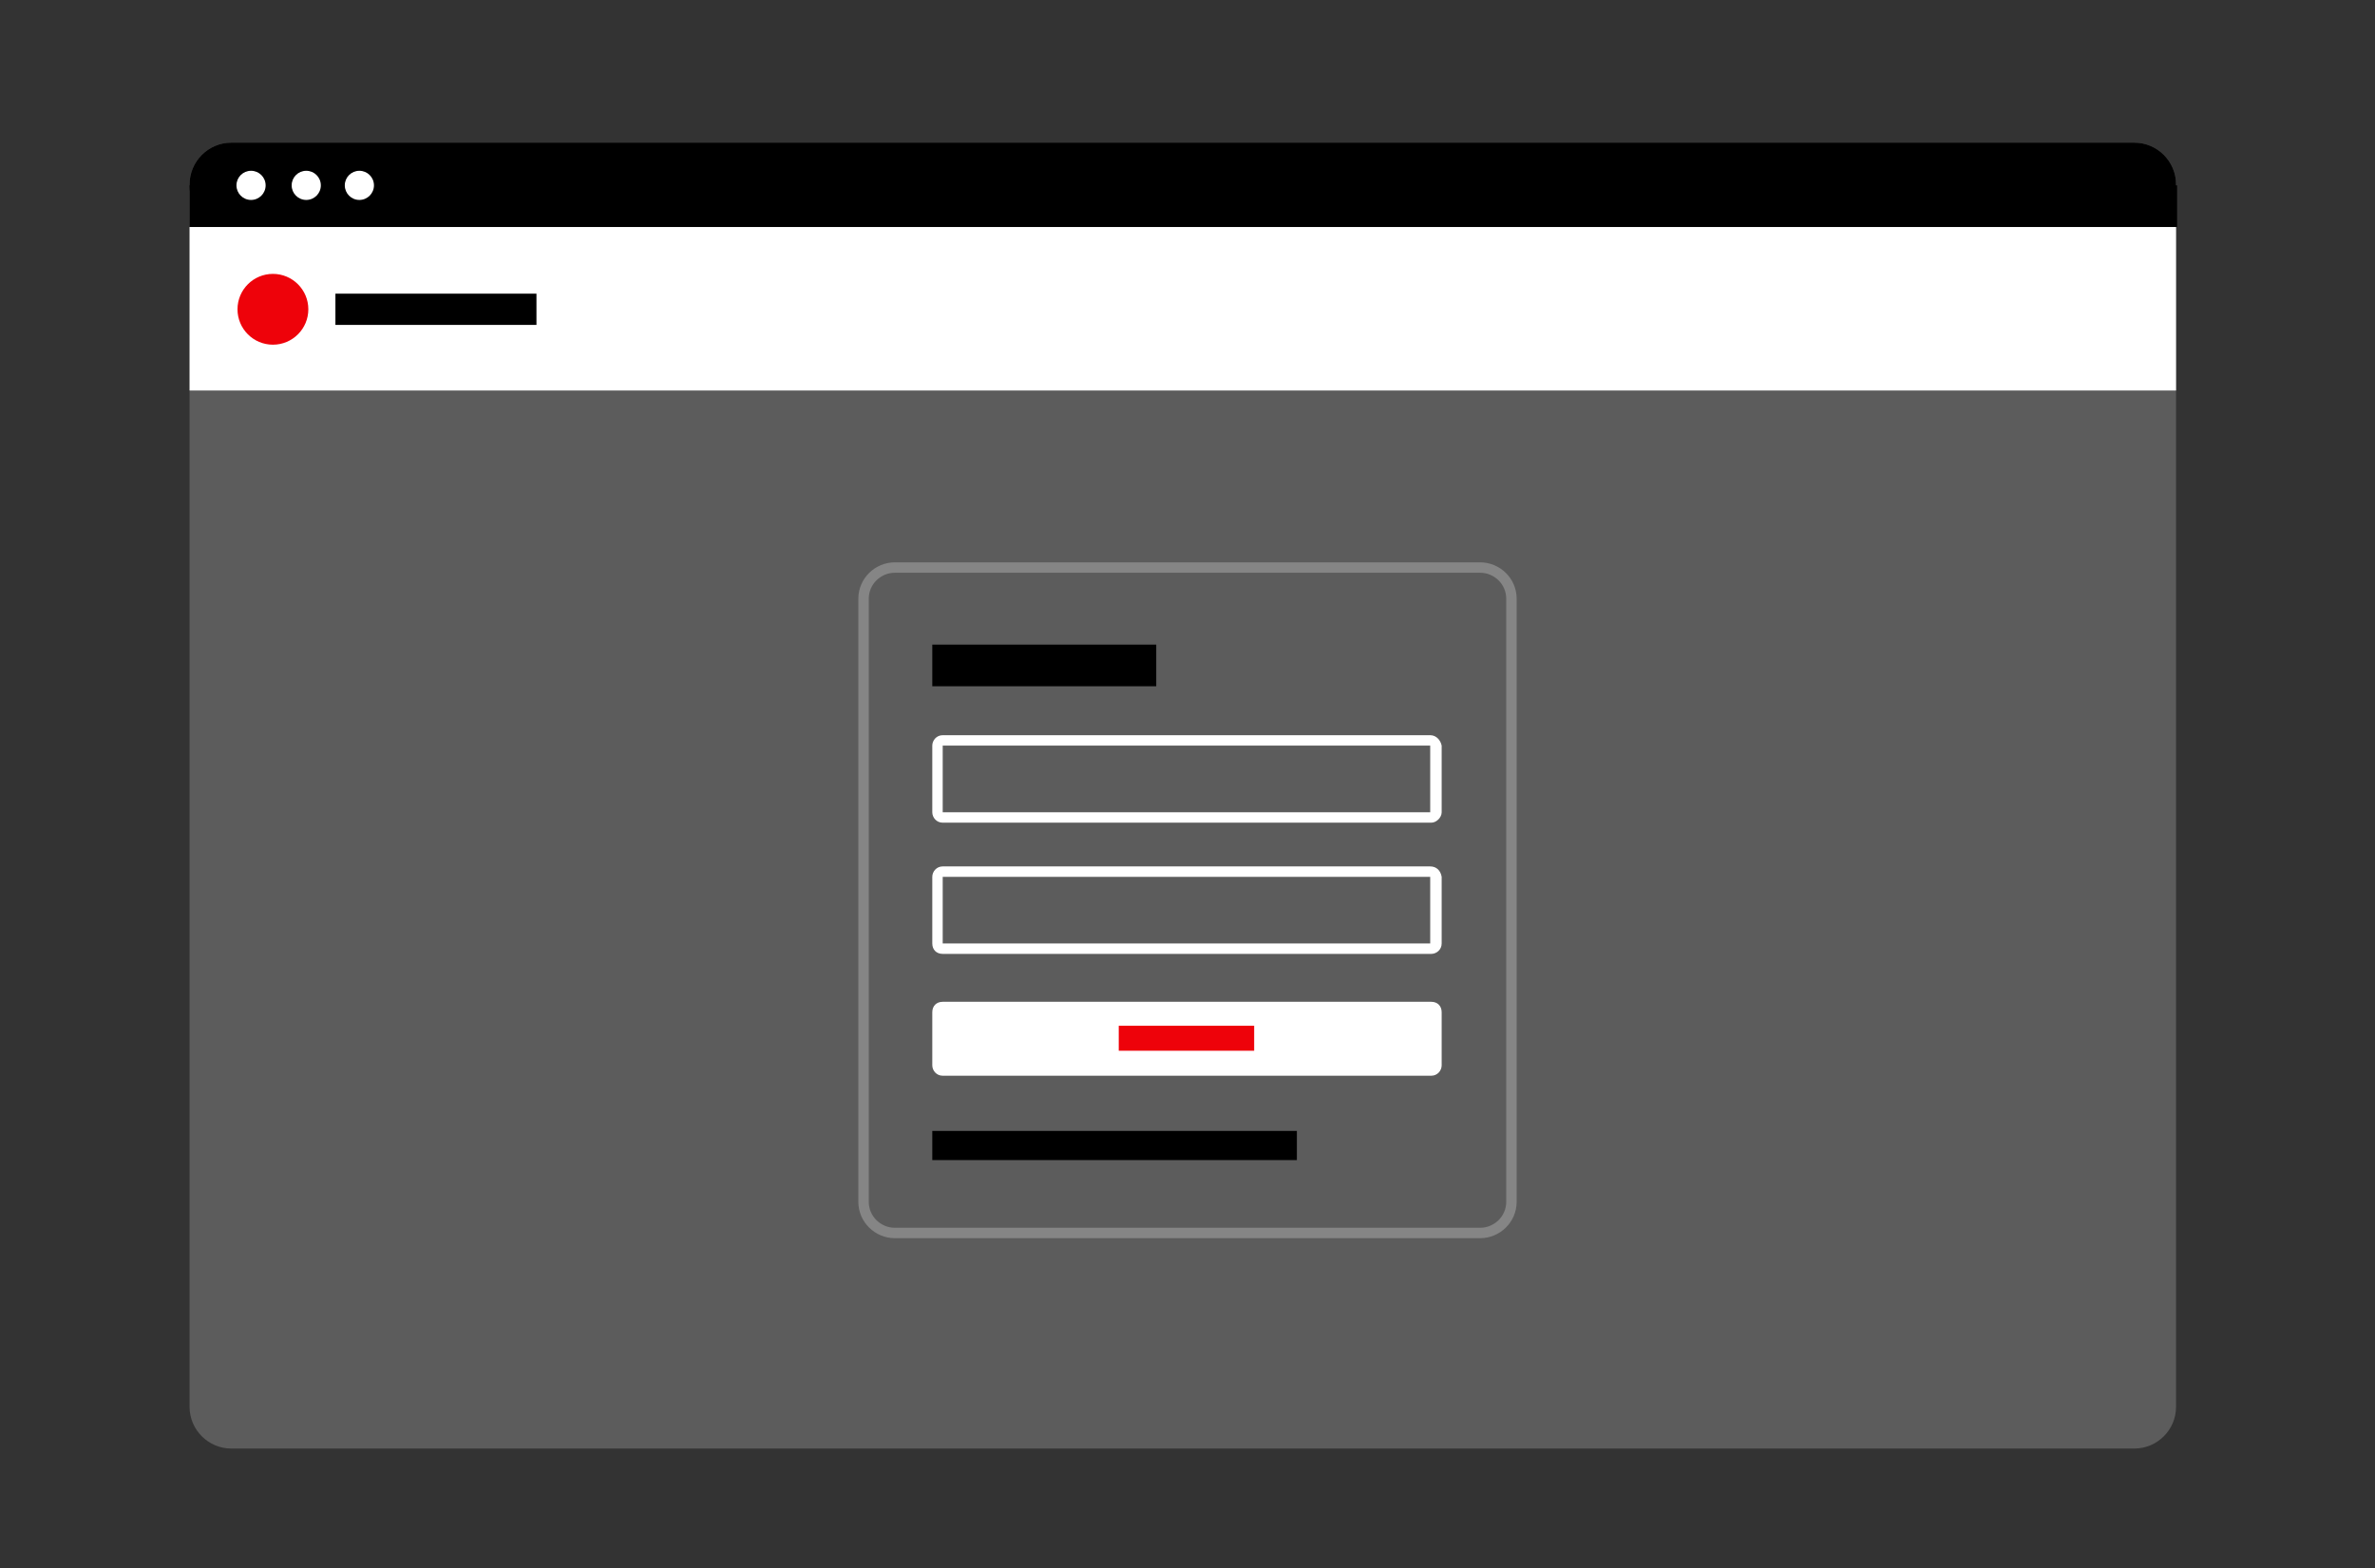 <?xml version="1.0" encoding="utf-8"?>
<!-- Generator: Adobe Illustrator 24.1.3, SVG Export Plug-In . SVG Version: 6.00 Build 0)  -->
<svg version="1.1" id="Layer_1" xmlns="http://www.w3.org/2000/svg" xmlns:xlink="http://www.w3.org/1999/xlink" x="0px" y="0px"
	 viewBox="0 0 228 150.6" style="enable-background:new 0 0 228 150.6;" xml:space="preserve">
<rect x="0" y="0" width="228" height="150.6" fill="#333333" stroke="none"/>
<style type="text/css">
	.st0{opacity:0.2;}
	.st1{fill:#FFFFFF;}
	.st2{fill:#EE020A;}
	.st3{opacity:0.25;}
	.st4{fill:none;stroke:#FFFFFF;stroke-miterlimit:10;}
</style>
<desc>Created with Sketch.</desc>
<desc>Created with Sketch.</desc>
<desc>Created with Sketch.</desc>
<g class="st0">
	<path class="st1" d="M208.9,135.1c0,2.2-1.8,4-4,4H22.2c-2.2,0-4-1.8-4-4V17.7c0-2.2,1.8-4,4-4h182.7c2.2,0,4,1.8,4,4V135.1z"/>
</g>
<g>
	<g>
		<g>
			<path d="M204.9,21.8c2.2,0,4-1.8,4-4v-0.1c0-2.2-1.8-4-4-4H22.2c-2.2,0-4,1.8-4,4v0.1c0,2.2,1.8,4,4,4H204.9z"/>
		</g>
		<rect x="18.2" y="17.8" width="4" height="4"/>
	</g>
	<rect x="205" y="17.8" width="4" height="4"/>
</g>
<circle class="st1" cx="24.1" cy="17.8" r="1.4"/>
<circle class="st1" cx="29.4" cy="17.8" r="1.4"/>
<circle class="st1" cx="34.5" cy="17.8" r="1.4"/>
<rect x="18.2" y="21.8" class="st1" width="190.7" height="15.7"/>
<circle class="st2" cx="26.2" cy="29.7" r="3.4"/>
<rect x="32.2" y="28.2" width="19.3" height="3"/>
<g class="st3">
	<path class="st4" d="M145.1,115.4c0,1.7-1.4,3-3,3H85.9c-1.6,0-3-1.3-3-3V57.5c0-1.7,1.4-3,3-3h56.2c1.6,0,3,1.3,3,3V115.4z"/>
</g>
<rect x="89.5" y="61.9" width="21.5" height="4"/>
<rect x="89.5" y="108.6" width="35" height="2.8"/>
<g>
	<path class="st1" d="M137.3,71.6v6.4H90.5v-6.4H137.3 M137.3,70.6H90.5c-0.6,0-1,0.5-1,1v6.4c0,0.5,0.4,1,1,1h46.9c0.5,0,1-0.5,1-1
		v-6.4C138.3,71.1,137.9,70.6,137.3,70.6L137.3,70.6z"/>
</g>
<g>
	<path class="st1" d="M137.3,84.2v6.4H90.5v-6.4H137.3 M137.3,83.2H90.5c-0.6,0-1,0.5-1,1v6.4c0,0.6,0.4,1,1,1h46.9c0.5,0,1-0.4,1-1
		v-6.4C138.3,83.6,137.9,83.2,137.3,83.2L137.3,83.2z"/>
</g>
<g>
	<path class="st1" d="M138.4,102.3c0,0.5-0.4,1-1,1H90.5c-0.6,0-1-0.5-1-1v-5.1c0-0.6,0.4-1,1-1h46.9c0.6,0,1,0.4,1,1V102.3z"/>
</g>
<rect x="107.4" y="98.5" class="st2" width="13" height="2.4"/>
</svg>
